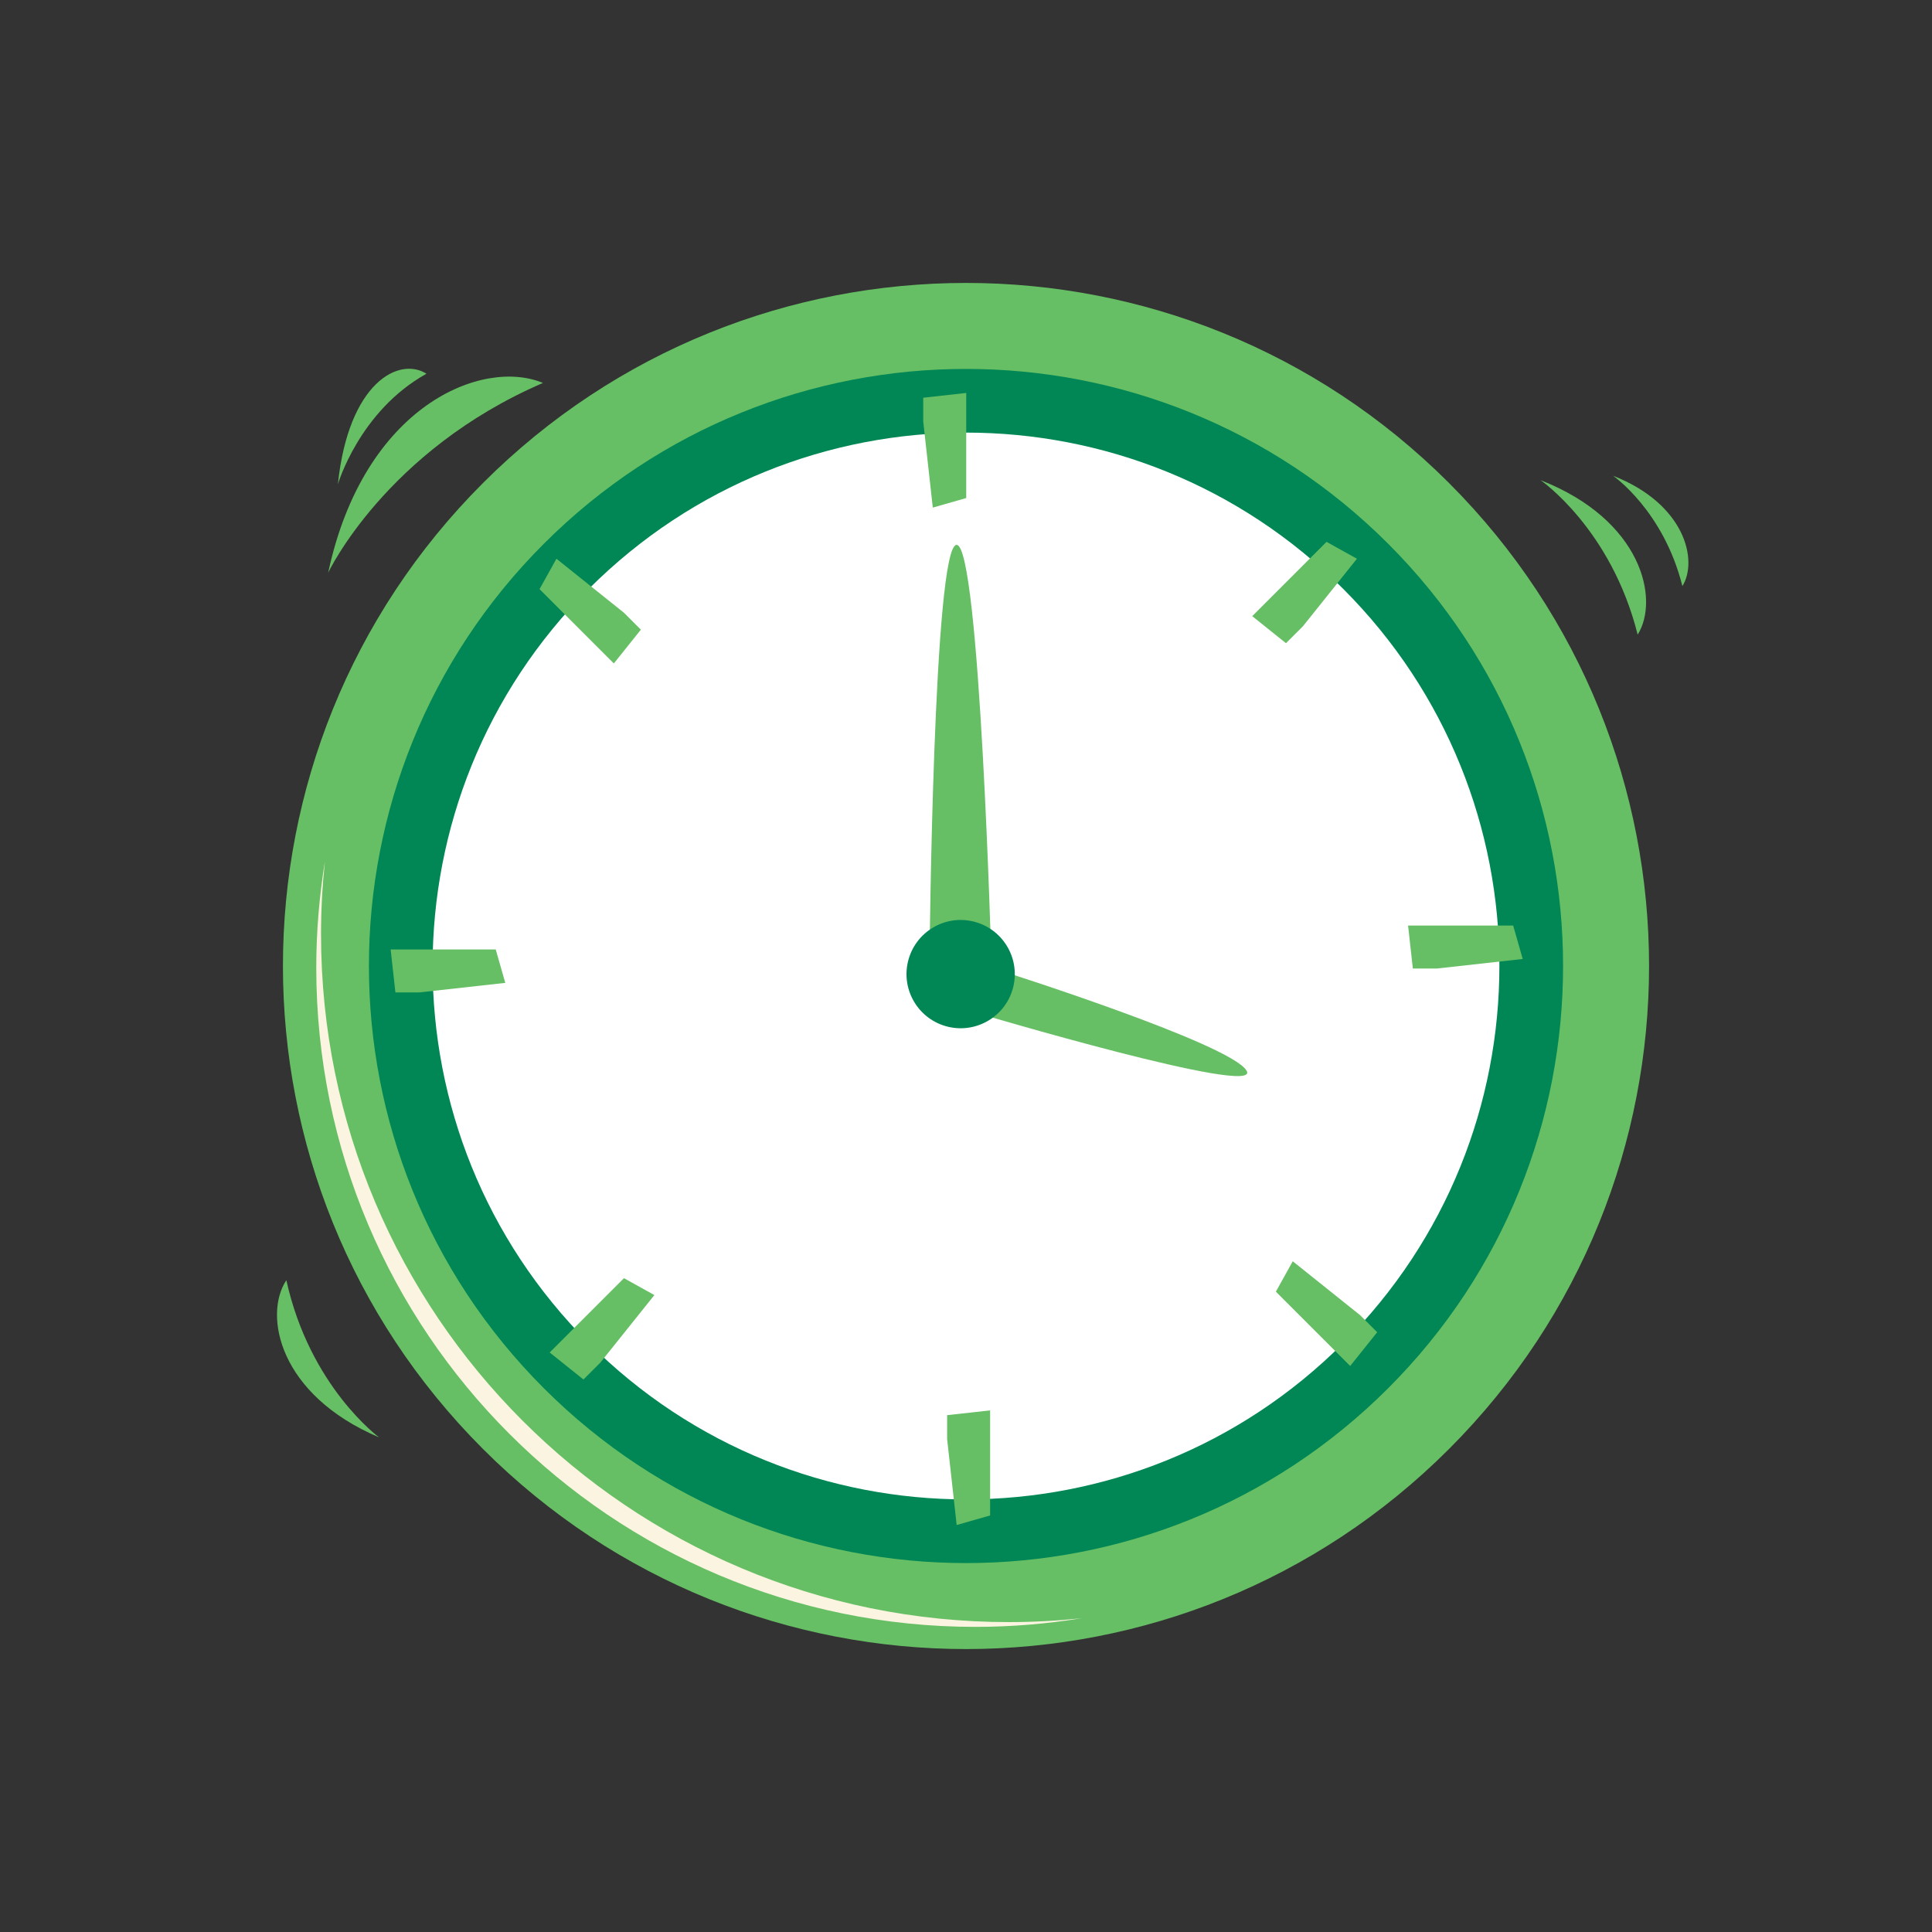 <svg width="173" height="173" viewBox="0 0 173 173" fill="none" xmlns="http://www.w3.org/2000/svg">
<rect x="0" y="0" width="173" height="173" fill="#333333" stroke="none"/>
<g id="Frame 34">
<g id="Group 214">
<g id="OBJECTS">
<g id="Group">
<g id="Group_2">
<g id="Group_3">
<g id="Group_4">
<path id="Vector" d="M129.75 129.75C153.636 105.864 153.636 67.136 129.75 43.25C105.864 19.364 67.136 19.364 43.25 43.25C19.364 67.136 19.364 105.864 43.25 129.75C67.136 153.636 105.864 153.636 129.75 129.75Z" fill="#66BF64"/>
<path id="Vector_2" d="M83.508 27.902C117.525 27.902 145.101 55.478 145.101 89.495C145.101 91.698 144.981 93.873 144.755 96.017C145.257 92.918 145.529 89.742 145.529 86.501C145.529 53.902 119.102 27.475 86.502 27.475C83.261 27.475 80.085 27.746 76.986 28.249C79.13 28.023 81.305 27.902 83.508 27.902Z" fill="#66BF64"/>
<path id="Vector_3" d="M28.747 83.657C28.747 117.674 56.323 145.25 90.34 145.25C92.544 145.25 94.719 145.129 96.862 144.904C93.763 145.406 90.587 145.678 87.346 145.678C54.747 145.678 28.32 119.251 28.32 86.651C28.32 83.41 28.591 80.234 29.094 77.135C28.868 79.279 28.747 81.454 28.747 83.657Z" fill="#FBF4E0"/>
<path id="Vector_4" d="M126.121 126.12C148.002 104.239 148.002 68.761 126.121 46.88C104.239 24.998 68.761 24.998 46.88 46.88C24.998 68.761 24.998 104.239 46.88 126.12C68.761 148.002 104.239 148.002 126.121 126.12Z" fill="#66BF64"/>
<path id="Vector_5" d="M124.306 124.306C145.185 103.426 145.185 69.574 124.306 48.694C103.426 27.815 69.574 27.815 48.694 48.694C27.815 69.574 27.815 103.426 48.694 124.306C69.574 145.185 103.426 145.185 124.306 124.306Z" fill="#008755"/>
<path id="Vector_6" d="M117.854 117.854C135.17 100.538 135.17 72.463 117.854 55.146C100.538 37.83 72.463 37.83 55.146 55.146C37.83 72.463 37.83 100.538 55.146 117.854C72.463 135.17 100.538 135.17 117.854 117.854Z" fill="#FBF4E0"/>
<path id="Vector_7" d="M120.273 120.273C138.926 101.621 138.926 71.379 120.273 52.727C101.621 34.074 71.379 34.074 52.727 52.727C34.074 71.379 34.074 101.621 52.727 120.273C71.379 138.926 101.621 138.926 120.273 120.273Z" fill="white"/>
</g>
<path id="Vector_8" d="M82.671 37.753L83.527 45.452L86.52 44.596V35.186L82.671 35.614V37.753Z" fill="#66BF64"/>
<path id="Vector_9" d="M84.81 128.859L85.665 136.558L88.659 135.702V126.292L84.81 126.72V128.859Z" fill="#66BF64"/>
<path id="Vector_10" d="M37.546 88.866L45.245 88.01L44.389 85.017H34.98L35.407 88.866H37.546Z" fill="#66BF64"/>
<path id="Vector_11" d="M128.652 86.727L136.351 85.872L135.496 82.878H126.086L126.513 86.727H128.652Z" fill="#66BF64"/>
<path id="Vector_12" d="M53.757 122.015L58.596 115.966L55.874 114.454L49.22 121.107L52.245 123.527L53.757 122.015Z" fill="#66BF64"/>
<path id="Vector_13" d="M116.667 56.081L121.506 50.032L118.784 48.519L112.13 55.173L115.154 57.593L116.667 56.081Z" fill="#66BF64"/>
<path id="Vector_14" d="M121.808 117.781L115.759 112.941L114.247 115.663L120.901 122.317L123.32 119.293L121.808 117.781Z" fill="#66BF64"/>
<path id="Vector_15" d="M55.874 54.871L49.825 50.032L48.312 52.754L54.967 59.407L57.386 56.383L55.874 54.871Z" fill="#66BF64"/>
</g>
<path id="Vector_16" d="M83.237 85.493C83.237 85.493 83.583 48.791 85.661 48.791C87.738 48.791 88.777 86.186 88.777 86.186L83.237 85.493Z" fill="#66BF64"/>
<path id="Vector_17" d="M89.469 86.879C89.469 86.879 110.245 93.457 111.63 95.881C113.014 98.305 87.392 90.687 87.392 90.687L89.469 86.879Z" fill="#66BF64"/>
<path id="Vector_18" d="M90.738 88.346C91.356 85.741 89.746 83.128 87.141 82.51C84.536 81.891 81.923 83.502 81.304 86.107C80.686 88.712 82.296 91.325 84.901 91.943C87.506 92.561 90.119 90.951 90.738 88.346Z" fill="#008755"/>
</g>
<path id="Vector_19" d="M137.947 42.995C137.947 42.995 144.272 47.343 146.644 56.831C148.621 53.669 147.04 46.553 137.947 42.995Z" fill="#66BF64"/>
<path id="Vector_20" d="M33.948 128.709C33.948 128.709 27.747 124.185 25.641 114.635C23.577 117.74 24.958 124.898 33.948 128.709Z" fill="#66BF64"/>
<path id="Vector_21" d="M29.385 51.286C29.385 51.286 34.516 40.378 48.617 34.291C43.213 32.032 32.587 36.291 29.385 51.286Z" fill="#66BF64"/>
<path id="Vector_22" d="M30.254 43.366C30.254 43.366 32.18 36.797 38.188 33.467C35.748 31.913 31.211 34.22 30.254 43.366Z" fill="#66BF64"/>
<path id="Vector_23" d="M144.437 42.599C144.437 42.599 148.955 45.706 150.649 52.483C152.061 50.224 150.931 45.141 144.437 42.599Z" fill="#66BF64"/>
</g>
</g>
</g>
</g>
</svg>

